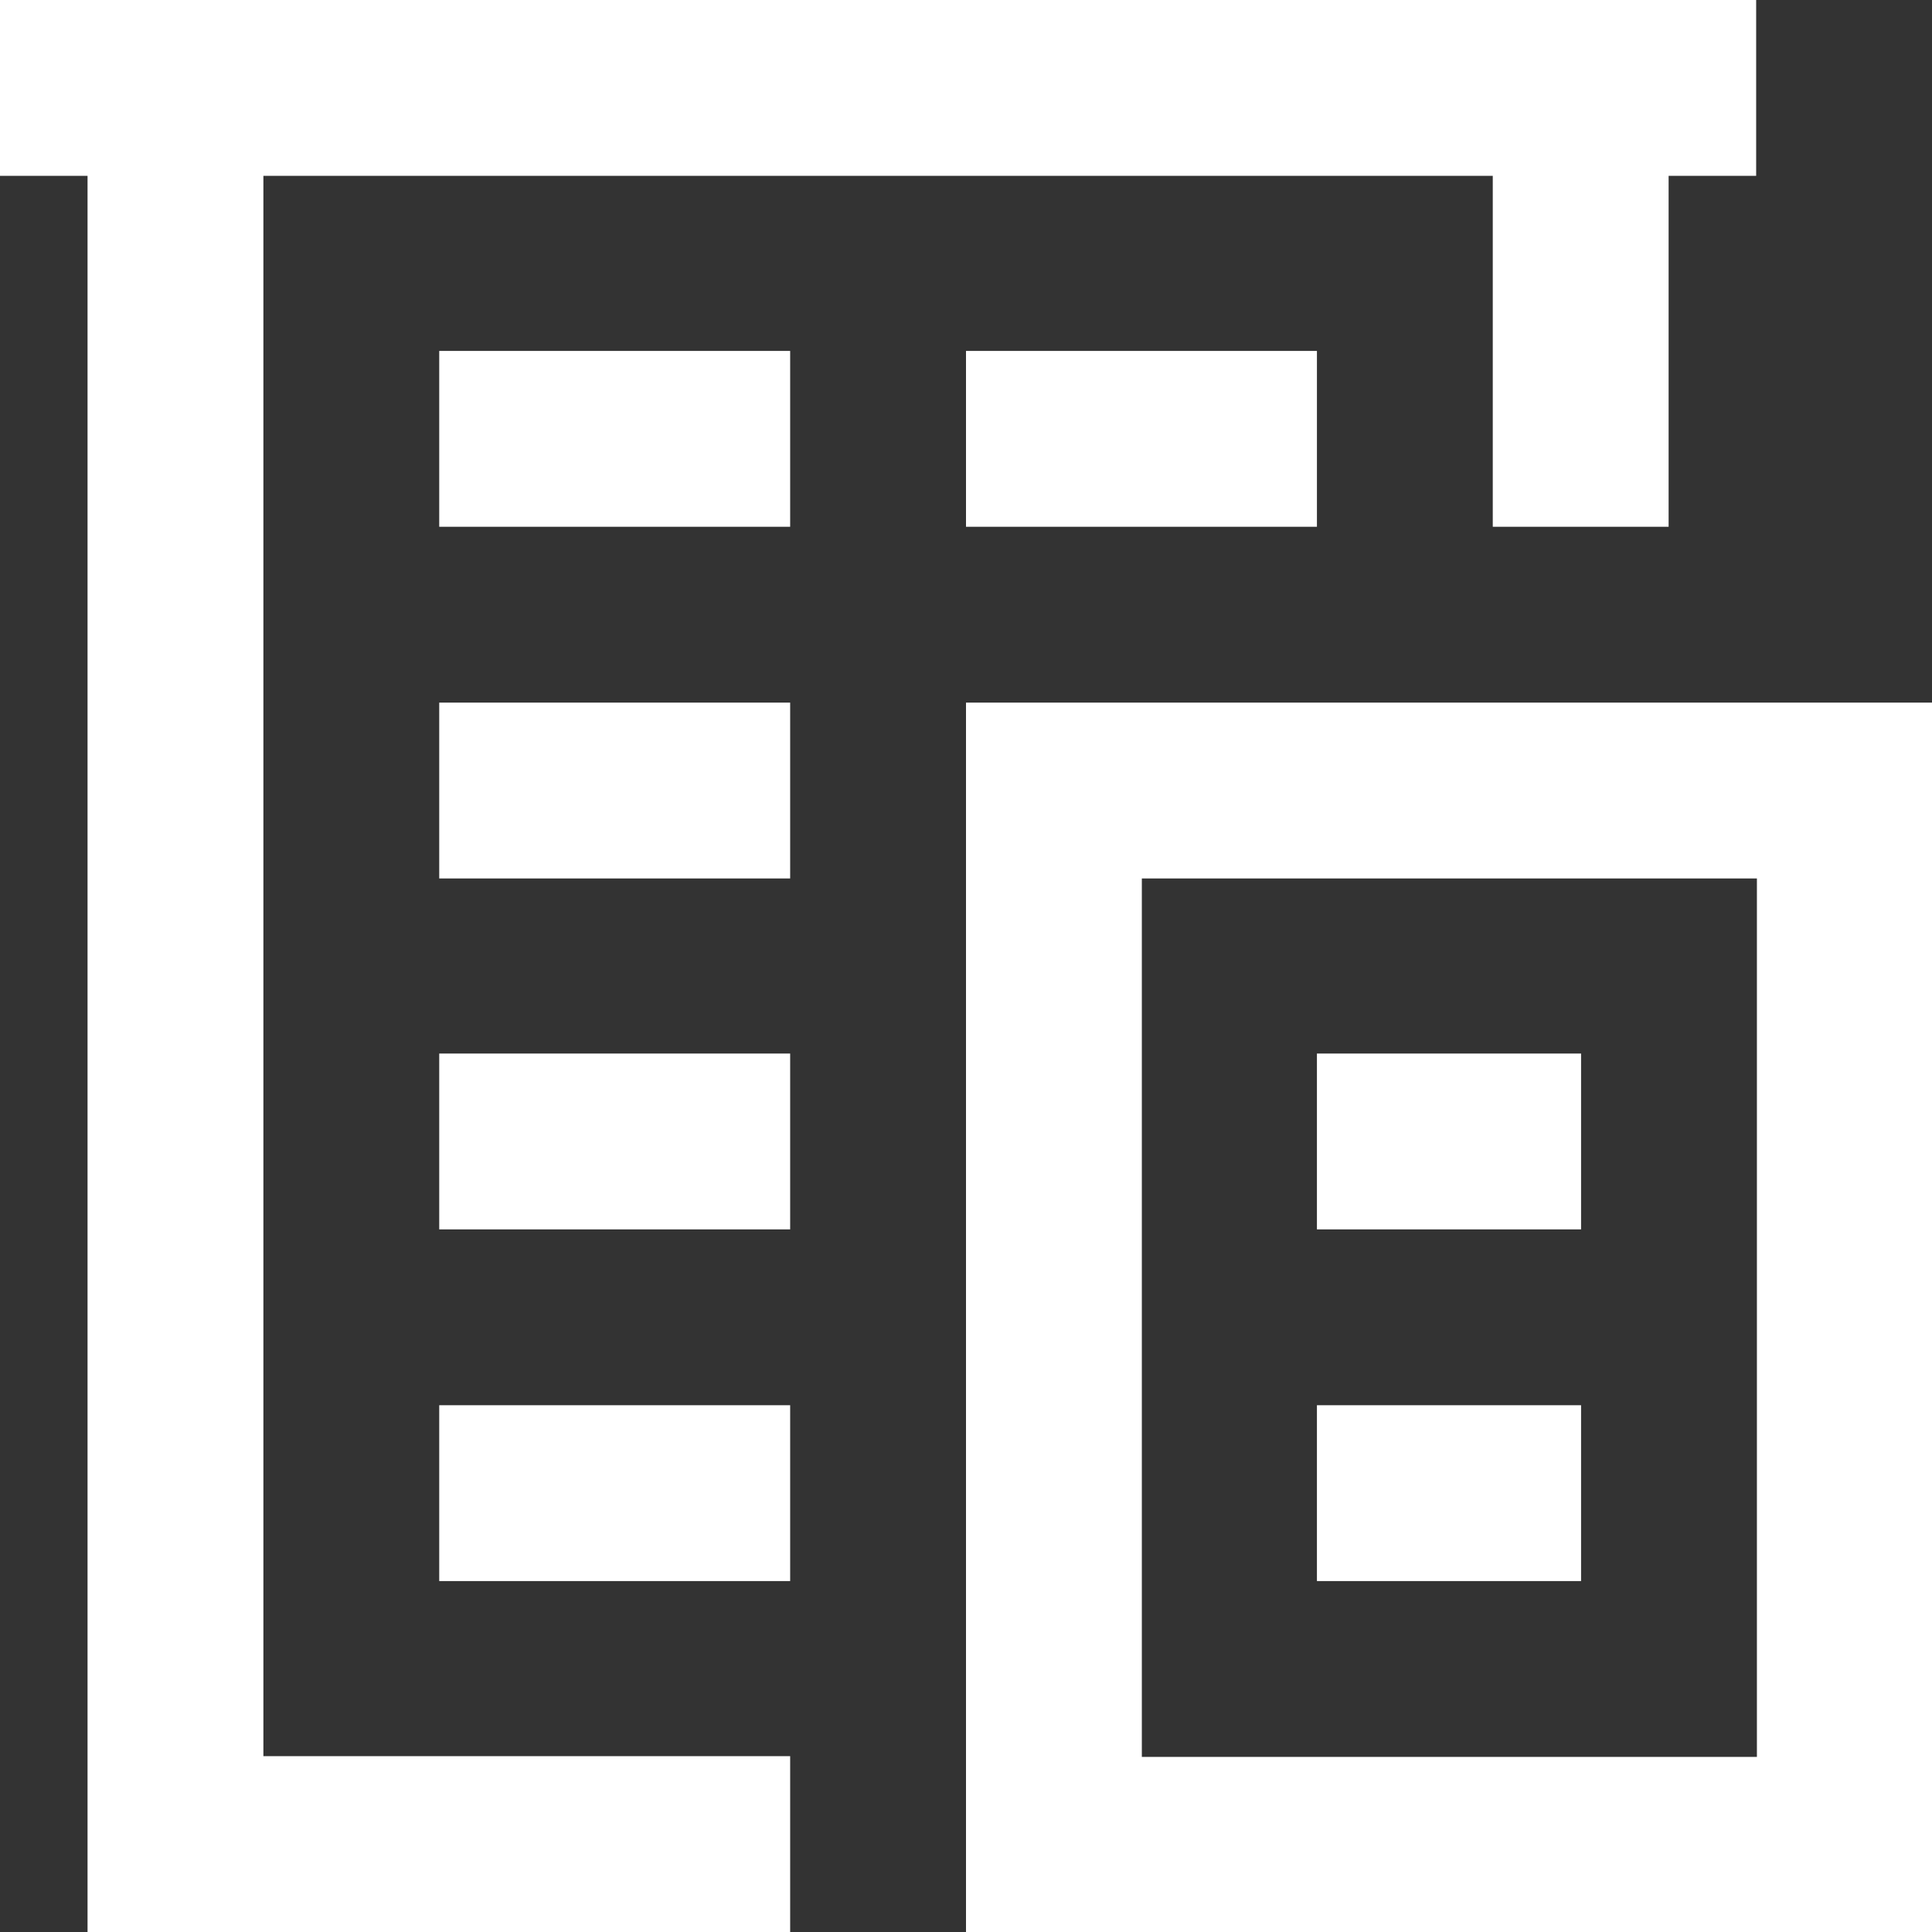 <?xml version="1.0" encoding="utf-8"?>
<!-- Generator: Adobe Illustrator 23.0.5, SVG Export Plug-In . SVG Version: 6.00 Build 0)  -->
<svg version="1.1" id="Layer_1" xmlns="http://www.w3.org/2000/svg" xmlns:xlink="http://www.w3.org/1999/xlink" x="0px" y="0px"
	 viewBox="0 0 256 256" style="enable-background:new 0 0 256 256;" xml:space="preserve">
<rect x="0" y="0" width="256" height="256" fill="#333333" stroke="none"/>
<style type="text/css">
	.st0{fill-rule:evenodd;clip-rule:evenodd;fill:#FFFFFF;}
</style>
<g>
	<polygon class="st0" points="0,23.3 11.6,23.3 11.6,256 104.7,256 104.7,232.7 34.9,232.7 34.9,23.3 197.8,23.3 197.8,69.8 
		221.1,69.8 221.1,23.3 232.7,23.3 232.7,0 0,0 	"/>
	<path class="st0" d="M151.3,116.4h81.5v116.4h-81.5V116.4L151.3,116.4z M128,256h128V93.1H128V256L128,256z"/>
	<polygon class="st0" points="58.2,116.4 104.7,116.4 104.7,93.1 58.2,93.1 	"/>
	<polygon class="st0" points="58.2,162.9 104.7,162.9 104.7,139.6 58.2,139.6 	"/>
	<polygon class="st0" points="58.2,69.8 104.7,69.8 104.7,46.5 58.2,46.5 	"/>
	<polygon class="st0" points="128,69.8 174.5,69.8 174.5,46.5 128,46.5 	"/>
	<polygon class="st0" points="58.2,209.5 104.7,209.5 104.7,186.2 58.2,186.2 	"/>
	<polygon class="st0" points="174.5,162.9 209.5,162.9 209.5,139.6 174.5,139.6 	"/>
	<polygon class="st0" points="174.5,209.5 209.5,209.5 209.5,186.2 174.5,186.2 	"/>
</g>
</svg>
